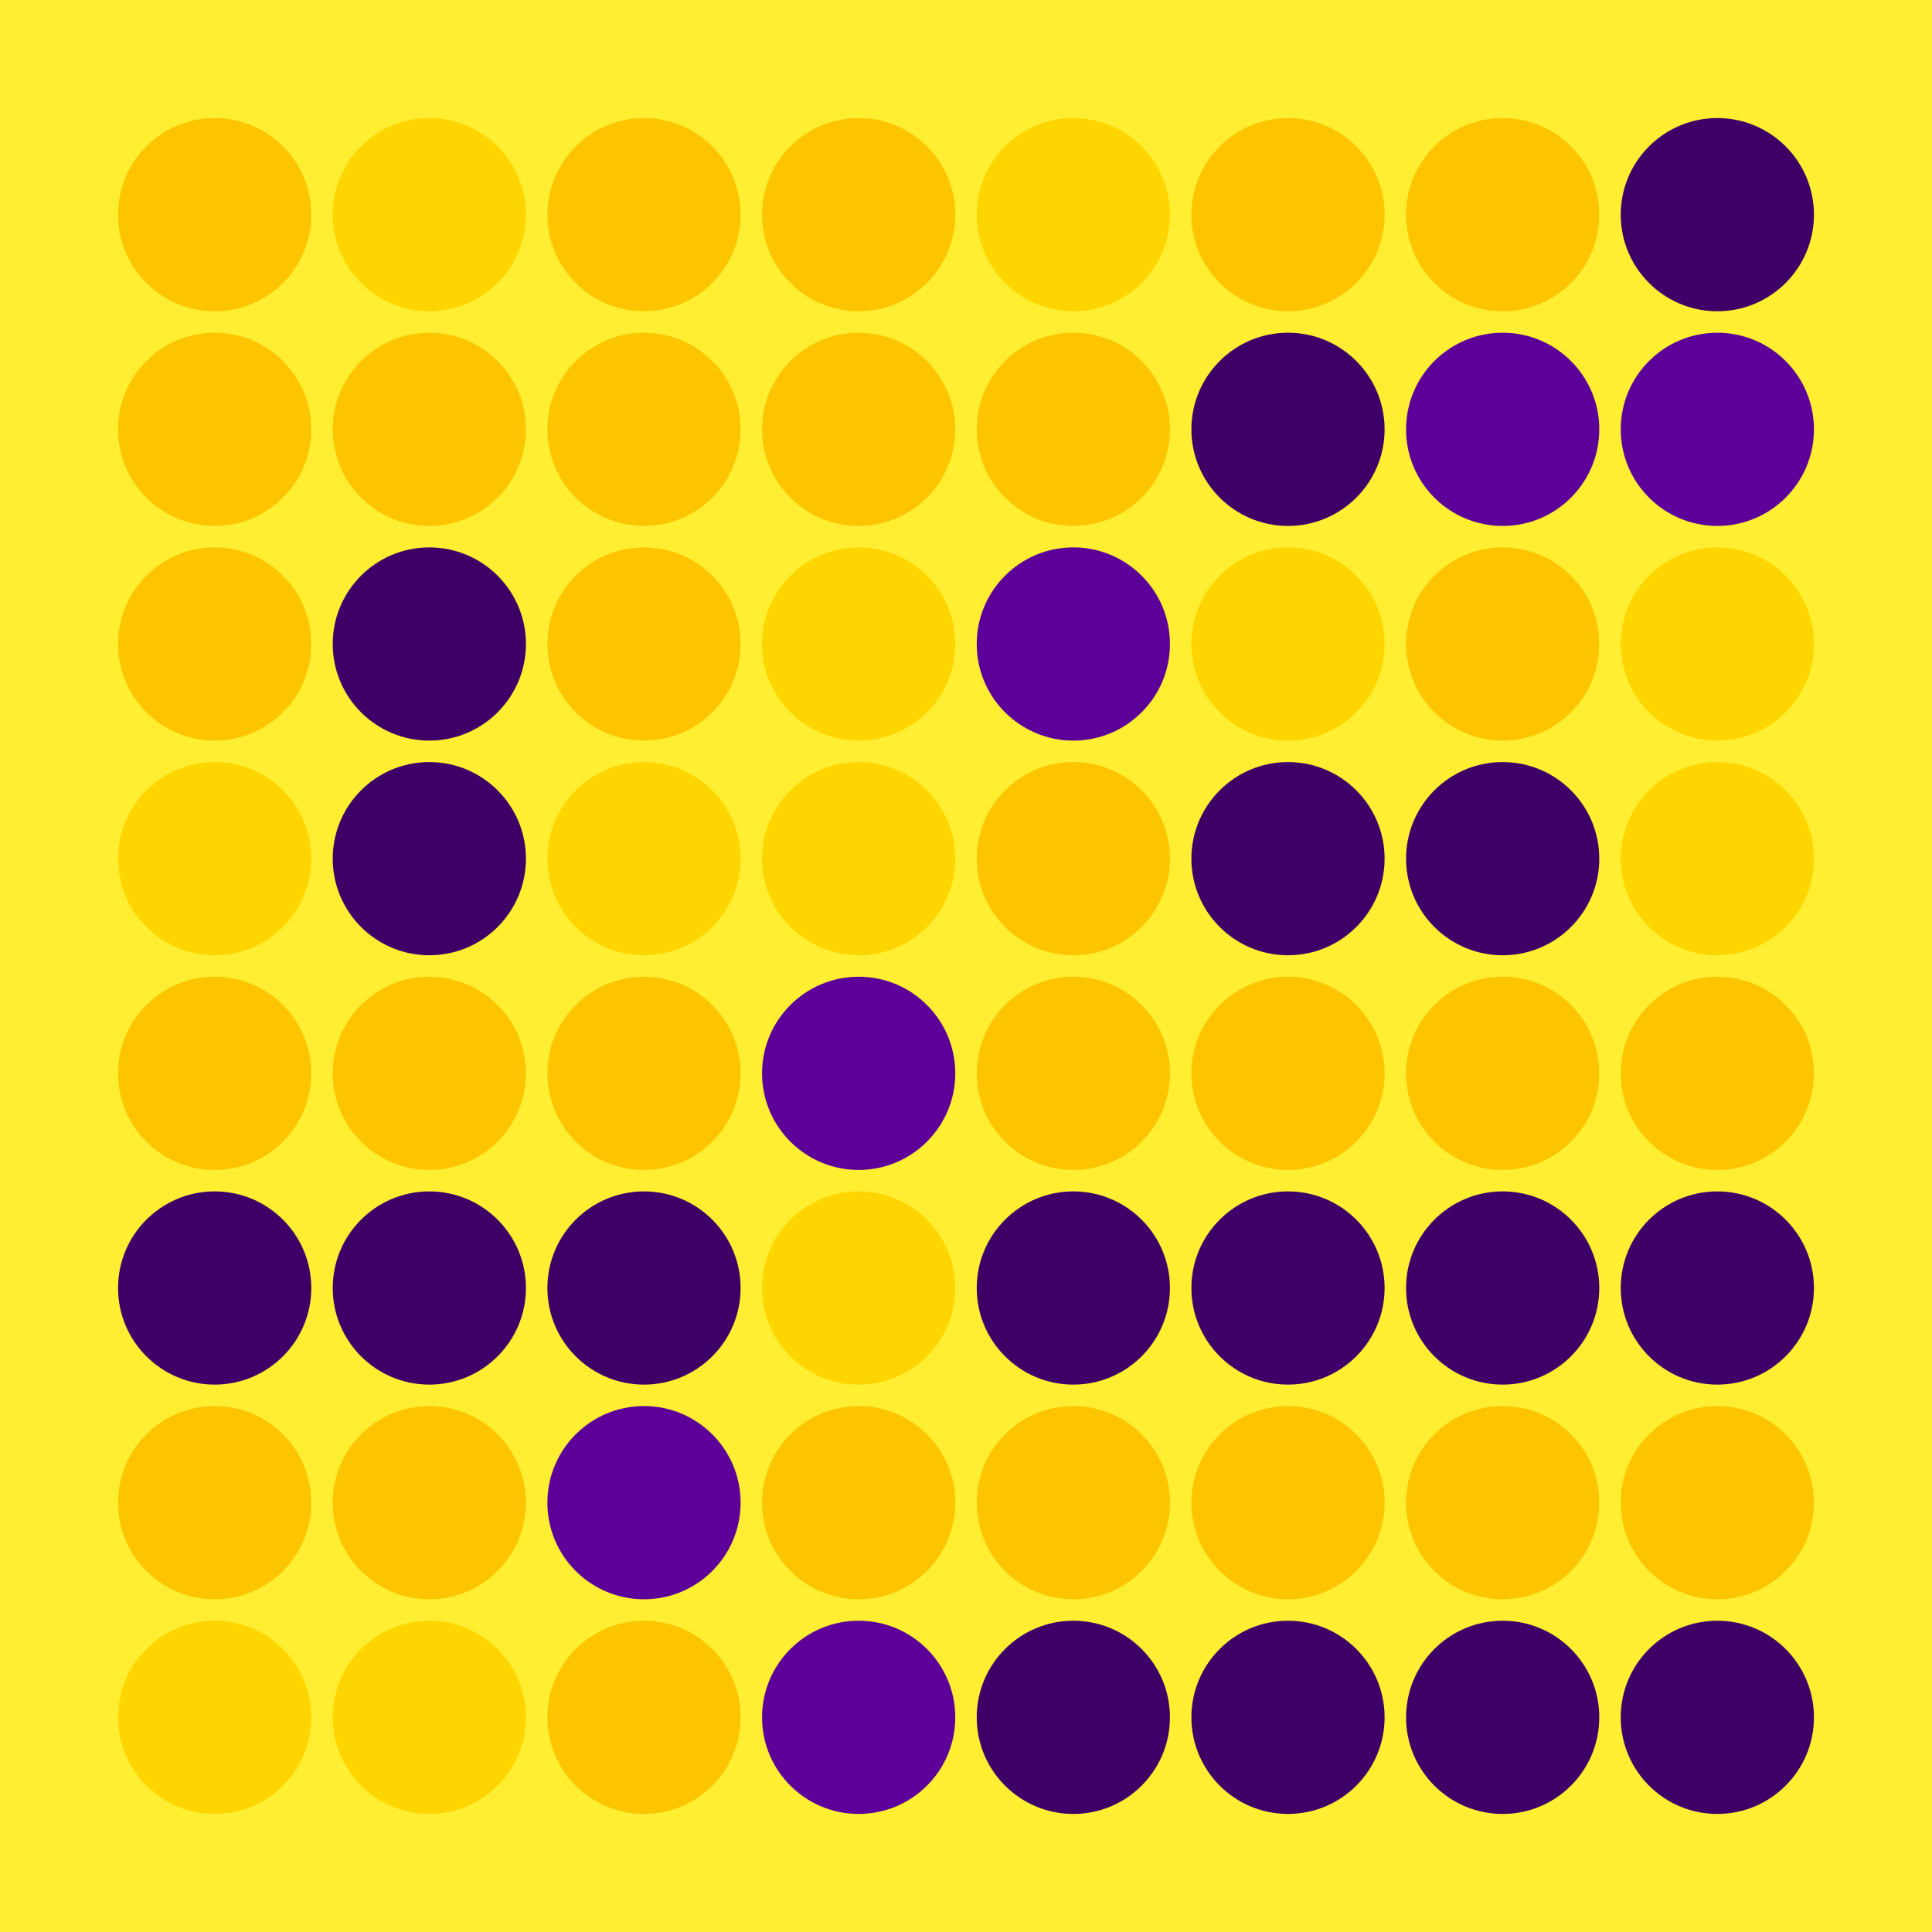 <svg width="360" height="360" xmlns="http://www.w3.org/2000/svg"><defs><animate id="aa" begin="0s"/><circle id="l0" r="18" fill="#3d0066"></circle><circle id="d0" r="18" fill="#fdc500"></circle></defs><rect width="100%" height="100%" fill="#ffee32" /><use href="#d0" x="40" y="40" /><use href="#d0" x="40" y="80" /><use href="#d0" x="40" y="120" /><g transform="translate(40,160)"><use href="#p0" /><circle r="18" fill="#ffd500"><animate attributeType="XML" attributeName="fill" values="#ffd500;#fdc500;#ffd500;#ffd500" dur="0.0s" repeatCount="indefinite"/></circle></g><use href="#d0" x="40" y="200" /><use href="#l0" x="40" y="240" /><use href="#d0" x="40" y="280" /><g transform="translate(40,320)"><use href="#p0" /><circle r="18" fill="#ffd500"><animate attributeType="XML" attributeName="fill" values="#ffd500;#fdc500;#ffd500;#ffd500" dur="0.0s" repeatCount="indefinite"/></circle></g><g transform="translate(80,40)"><use href="#p0" /><circle r="18" fill="#ffd500"><animate attributeType="XML" attributeName="fill" values="#ffd500;#fdc500;#ffd500;#ffd500" dur="0.0s" repeatCount="indefinite"/></circle></g><use href="#d0" x="80" y="80" /><use href="#l0" x="80" y="120" /><use href="#l0" x="80" y="160" /><use href="#d0" x="80" y="200" /><use href="#l0" x="80" y="240" /><use href="#d0" x="80" y="280" /><g transform="translate(80,320)"><use href="#p0" /><circle r="18" fill="#ffd500"><animate attributeType="XML" attributeName="fill" values="#ffd500;#fdc500;#ffd500;#ffd500" dur="0.7s" repeatCount="indefinite"/></circle></g><use href="#d0" x="120" y="40" /><use href="#d0" x="120" y="80" /><use href="#d0" x="120" y="120" /><g transform="translate(120,160)"><use href="#p0" /><circle r="18" fill="#ffd500"><animate attributeType="XML" attributeName="fill" values="#ffd500;#fdc500;#ffd500;#ffd500" dur="0.6s" repeatCount="indefinite"/></circle></g><use href="#d0" x="120" y="200" /><use href="#l0" x="120" y="240" /><g transform="translate(120,280)"><use href="#b0" /><circle r="18" fill="#5c0099"><animate attributeType="XML" attributeName="fill" values="#5c0099;#3d0066;#5c0099;#5c0099" dur="0.2s" repeatCount="indefinite"/></circle></g><use href="#d0" x="120" y="320" /><use href="#d0" x="160" y="40" /><use href="#d0" x="160" y="80" /><g transform="translate(160,120)"><use href="#p0" /><circle r="18" fill="#ffd500"><animate attributeType="XML" attributeName="fill" values="#ffd500;#fdc500;#ffd500;#ffd500" dur="0.6s" repeatCount="indefinite"/></circle></g><g transform="translate(160,160)"><use href="#p0" /><circle r="18" fill="#ffd500"><animate attributeType="XML" attributeName="fill" values="#ffd500;#fdc500;#ffd500;#ffd500" dur="0.9s" repeatCount="indefinite"/></circle></g><g transform="translate(160,200)"><use href="#b0" /><circle r="18" fill="#5c0099"><animate attributeType="XML" attributeName="fill" values="#5c0099;#3d0066;#5c0099;#5c0099" dur="0.2s" repeatCount="indefinite"/></circle></g><g transform="translate(160,240)"><use href="#p0" /><circle r="18" fill="#ffd500"><animate attributeType="XML" attributeName="fill" values="#ffd500;#fdc500;#ffd500;#ffd500" dur="0.5s" repeatCount="indefinite"/></circle></g><use href="#d0" x="160" y="280" /><g transform="translate(160,320)"><use href="#b0" /><circle r="18" fill="#5c0099"><animate attributeType="XML" attributeName="fill" values="#5c0099;#3d0066;#5c0099;#5c0099" dur="0.1s" repeatCount="indefinite"/></circle></g><g transform="translate(200,40)"><use href="#p0" /><circle r="18" fill="#ffd500"><animate attributeType="XML" attributeName="fill" values="#ffd500;#fdc500;#ffd500;#ffd500" dur="0.0s" repeatCount="indefinite"/></circle></g><use href="#d0" x="200" y="80" /><g transform="translate(200,120)"><use href="#b0" /><circle r="18" fill="#5c0099"><animate attributeType="XML" attributeName="fill" values="#5c0099;#3d0066;#5c0099;#5c0099" dur="0.8s" repeatCount="indefinite"/></circle></g><use href="#d0" x="200" y="160" /><use href="#d0" x="200" y="200" /><use href="#l0" x="200" y="240" /><use href="#d0" x="200" y="280" /><use href="#l0" x="200" y="320" /><use href="#d0" x="240" y="40" /><use href="#l0" x="240" y="80" /><g transform="translate(240,120)"><use href="#p0" /><circle r="18" fill="#ffd500"><animate attributeType="XML" attributeName="fill" values="#ffd500;#fdc500;#ffd500;#ffd500" dur="0.0s" repeatCount="indefinite"/></circle></g><use href="#l0" x="240" y="160" /><use href="#d0" x="240" y="200" /><use href="#l0" x="240" y="240" /><use href="#d0" x="240" y="280" /><use href="#l0" x="240" y="320" /><use href="#d0" x="280" y="40" /><g transform="translate(280,80)"><use href="#b0" /><circle r="18" fill="#5c0099"><animate attributeType="XML" attributeName="fill" values="#5c0099;#3d0066;#5c0099;#5c0099" dur="0.6s" repeatCount="indefinite"/></circle></g><use href="#d0" x="280" y="120" /><use href="#l0" x="280" y="160" /><use href="#d0" x="280" y="200" /><use href="#l0" x="280" y="240" /><use href="#d0" x="280" y="280" /><use href="#l0" x="280" y="320" /><use href="#l0" x="320" y="40" /><g transform="translate(320,80)"><use href="#b0" /><circle r="18" fill="#5c0099"><animate attributeType="XML" attributeName="fill" values="#5c0099;#3d0066;#5c0099;#5c0099" dur="0.7s" repeatCount="indefinite"/></circle></g><g transform="translate(320,120)"><use href="#p0" /><circle r="18" fill="#ffd500"><animate attributeType="XML" attributeName="fill" values="#ffd500;#fdc500;#ffd500;#ffd500" dur="0.4s" repeatCount="indefinite"/></circle></g><g transform="translate(320,160)"><use href="#p0" /><circle r="18" fill="#ffd500"><animate attributeType="XML" attributeName="fill" values="#ffd500;#fdc500;#ffd500;#ffd500" dur="0.1s" repeatCount="indefinite"/></circle></g><use href="#d0" x="320" y="200" /><use href="#l0" x="320" y="240" /><use href="#d0" x="320" y="280" /><use href="#l0" x="320" y="320" /></svg>